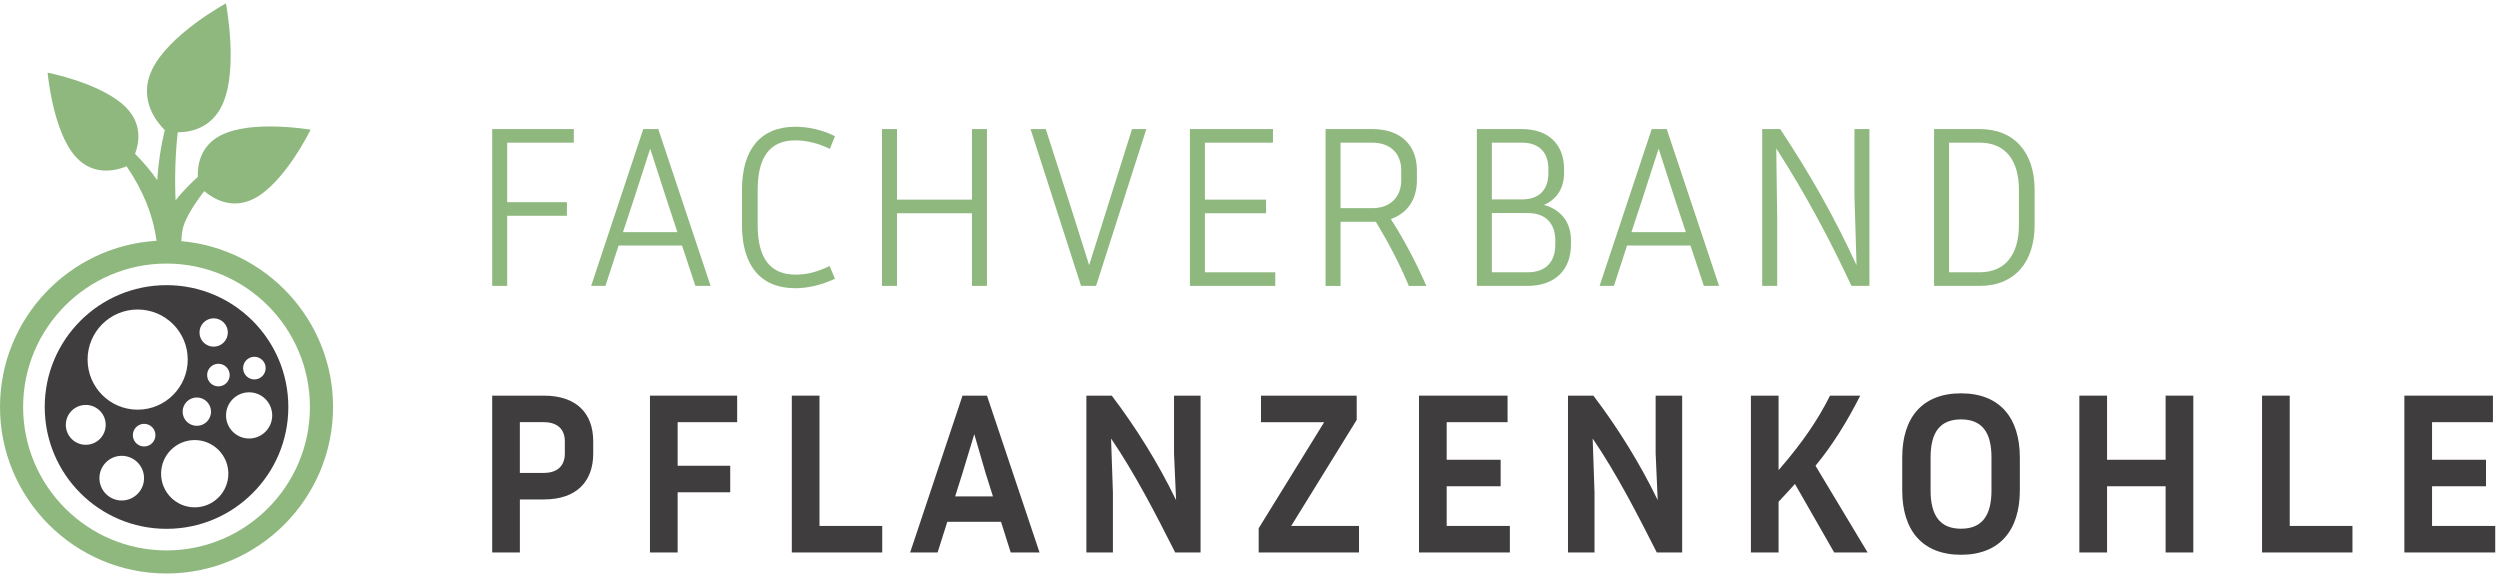 <?xml version="1.0" encoding="utf-8"?>
<!-- Generator: Adobe Illustrator 16.0.0, SVG Export Plug-In . SVG Version: 6.00 Build 0)  -->
<!DOCTYPE svg PUBLIC "-//W3C//DTD SVG 1.1//EN" "http://www.w3.org/Graphics/SVG/1.1/DTD/svg11.dtd">
<svg version="1.1" id="Ebene_1" xmlns="http://www.w3.org/2000/svg" xmlns:xlink="http://www.w3.org/1999/xlink" x="0px" y="0px"
	 width="184.252px" height="42.52px" viewBox="0 0 184.252 42.52" enable-background="new 0 0 184.252 42.52" xml:space="preserve">
<path fill="#8FB87F" d="M13.363,17.772c0.022-0.447,0.074-0.834,0.166-1.121c0.208-0.67,0.778-1.6,1.526-2.563
	c0.643,0.542,2.009,1.388,3.644,0.564c2.274-1.152,4.192-5.092,4.192-5.092s-4.319-0.752-6.596,0.403
	c-1.545,0.776-1.746,2.222-1.716,3.07c-0.664,0.603-1.224,1.201-1.638,1.728c-0.07-1.605-0.028-3.343,0.16-5.009
	c0.958-0.005,2.479-0.306,3.277-2.015c1.219-2.605,0.274-7.487,0.274-7.487s-4.251,2.308-5.46,4.917
	c-1.068,2.272,0.521,4.004,0.952,4.415c-0.281,1.153-0.474,2.398-0.557,3.698c-0.436-0.636-0.98-1.29-1.632-1.942
	c0.303-0.813,0.506-2.106-0.533-3.276C7.755,6.185,3.51,5.354,3.51,5.354s0.376,4.308,2.056,6.184
	c1.357,1.54,3.147,0.979,3.763,0.718c1.171,1.712,1.942,3.528,2.208,5.491C5.113,18.128,0,23.476,0,29.994
	c0,6.766,5.507,12.273,12.272,12.273c6.767,0,12.274-5.508,12.274-12.273C24.546,23.596,19.621,18.326,13.363,17.772z
	 M12.272,40.565c-5.829,0-10.568-4.742-10.568-10.571c0-5.828,4.74-10.569,10.568-10.569c5.83,0,10.57,4.741,10.57,10.569
	C22.842,35.823,18.102,40.565,12.272,40.565z"/>
<path fill="#3F3D3D" d="M21.25,29.994c0,4.96-4.018,8.981-8.976,8.981s-8.978-4.021-8.978-8.981c0-4.957,4.019-8.978,8.978-8.978
	S21.25,25.037,21.25,29.994 M13.836,26.5c0-2.04-1.654-3.689-3.69-3.689c-2.041,0-3.691,1.649-3.691,3.689
	c0,2.041,1.651,3.693,3.691,3.693C12.182,30.193,13.836,28.541,13.836,26.5 M16.792,24.504c0-0.575-0.469-1.044-1.046-1.044
	c-0.578,0-1.044,0.469-1.044,1.044c0,0.58,0.467,1.045,1.044,1.045C16.323,25.549,16.792,25.084,16.792,24.504 M20.062,30.617
	c0-0.942-0.762-1.704-1.701-1.704c-0.94,0-1.702,0.762-1.702,1.704c0,0.94,0.761,1.701,1.702,1.701
	C19.3,32.318,20.062,31.557,20.062,30.617 M15.553,30.34c0-0.576-0.47-1.045-1.045-1.045c-0.581,0-1.048,0.47-1.048,1.045
	c0,0.578,0.468,1.044,1.048,1.044C15.083,31.384,15.553,30.918,15.553,30.34 M16.829,34.912c0-1.369-1.111-2.479-2.478-2.479
	c-1.372,0-2.479,1.11-2.479,2.479s1.107,2.479,2.479,2.479C15.717,37.391,16.829,36.281,16.829,34.912 M16.929,27.641
	c0-0.456-0.372-0.831-0.833-0.831c-0.461,0-0.831,0.375-0.831,0.831c0,0.461,0.37,0.835,0.831,0.835
	C16.557,28.476,16.929,28.102,16.929,27.641 M11.456,32.07c0-0.458-0.372-0.833-0.835-0.833c-0.459,0-0.83,0.375-0.83,0.833
	c0,0.459,0.37,0.835,0.83,0.835C11.084,32.905,11.456,32.529,11.456,32.07 M19.58,27.127c0-0.456-0.372-0.832-0.832-0.832
	c-0.463,0-0.831,0.376-0.831,0.832c0,0.462,0.368,0.837,0.831,0.837C19.208,27.964,19.58,27.589,19.58,27.127 M7.79,31.312
	c0-0.812-0.658-1.468-1.469-1.468c-0.813,0-1.47,0.657-1.47,1.468c0,0.814,0.657,1.47,1.47,1.47
	C7.132,32.782,7.79,32.126,7.79,31.312 M10.617,35.242c0-0.908-0.736-1.648-1.647-1.648c-0.906,0-1.643,0.74-1.643,1.648
	c0,0.906,0.737,1.645,1.643,1.645C9.881,36.886,10.617,36.148,10.617,35.242"/>
<g>
	<polygon fill="#8FB87F" points="36.275,21.071 37.38,21.071 37.38,15.903 41.783,15.903 41.783,14.901 37.38,14.901 37.38,10.515 
		42.292,10.515 42.292,9.512 36.275,9.512 	"/>
	<path fill="#8FB87F" d="M47.41,9.512l-3.842,11.559h1.054l0.969-2.975h4.674l0.986,2.975h1.122L48.515,9.512H47.41z M49.926,17.11
		h-4.012l0.731-2.209l1.275-3.944l1.275,3.944L49.926,17.11z"/>
	<path fill="#8FB87F" d="M58.612,10.345c0.816,0,1.683,0.204,2.55,0.629l0.374-0.936c-0.935-0.476-1.989-0.696-2.924-0.696
		c-2.55,0-3.927,1.666-3.927,4.641V16.6c0,2.975,1.377,4.641,3.927,4.641c0.918,0,1.904-0.221,2.924-0.697l-0.391-0.935
		c-1.02,0.476-1.717,0.629-2.516,0.629c-1.853,0-2.788-1.189-2.788-3.638v-2.617C55.842,11.535,56.776,10.345,58.612,10.345z"/>
	<polygon fill="#8FB87F" points="71.634,14.713 66.109,14.713 66.109,9.512 65.004,9.512 65.004,21.071 66.109,21.071 
		66.109,15.716 71.634,15.716 71.634,21.071 72.739,21.071 72.739,9.512 71.634,9.512 	"/>
	<polygon fill="#8FB87F" points="81.579,15.393 80.271,19.541 78.961,15.393 77.075,9.512 75.953,9.512 79.675,21.071 80.78,21.071 
		84.486,9.512 83.432,9.512 	"/>
	<polygon fill="#8FB87F" points="88.804,15.716 93.309,15.716 93.309,14.713 88.804,14.713 88.804,10.515 93.819,10.515 
		93.819,9.512 87.699,9.512 87.699,21.071 93.989,21.071 93.989,20.068 88.804,20.068 	"/>
	<path fill="#8FB87F" d="M104.427,13.286v-0.731c0-1.853-1.19-3.042-3.281-3.042h-3.451v11.559H98.8v-4.726h2.601
		c0.917,1.513,1.75,3.094,2.431,4.726h1.292c-0.748-1.7-1.615-3.365-2.618-4.93C103.747,15.716,104.427,14.679,104.427,13.286z
		 M101.146,15.342H98.8v-4.827h2.346c1.275,0,2.125,0.748,2.125,2.039v0.731C103.271,14.56,102.421,15.342,101.146,15.342z"/>
	<path fill="#8FB87F" d="M113.793,15.104c0.969-0.425,1.479-1.258,1.479-2.346v-0.306c0-1.785-1.122-2.94-3.11-2.94h-3.315v11.559
		h3.739c2.041,0,3.196-1.207,3.196-3.043v-0.306C115.783,16.414,115.086,15.461,113.793,15.104z M109.952,10.515h2.211
		c1.291,0,1.954,0.73,1.954,1.938v0.306c0,1.207-0.663,1.938-1.954,1.938h-2.211V10.515z M114.627,18.028
		c0,1.275-0.697,2.04-2.041,2.04h-2.635V15.7h2.635c1.344,0,2.041,0.781,2.041,2.022V18.028z"/>
	<path fill="#8FB87F" d="M121.733,9.512l-3.842,11.559h1.055l0.969-2.975h4.674l0.986,2.975h1.122l-3.858-11.559H121.733z
		 M124.249,17.11h-4.012l0.731-2.209l1.274-3.944l1.275,3.944L124.249,17.11z"/>
	<path fill="#8FB87F" d="M136.675,14.475l0.153,5.065c-1.684-3.638-3.417-6.697-5.627-10.028h-1.326v11.559h1.105v-4.946
		l-0.068-5.185c2.125,3.314,3.842,6.493,5.542,10.131h1.325V9.512h-1.104V14.475z"/>
	<path fill="#8FB87F" d="M145.907,9.512h-3.365v11.559h3.365c2.584,0,4.046-1.768,4.046-4.487v-2.601
		C149.953,11.28,148.491,9.512,145.907,9.512z M148.796,16.583c0,2.176-1.003,3.484-2.89,3.484h-2.261v-9.553h2.261
		c1.887,0,2.89,1.292,2.89,3.468V16.583z"/>
</g>
<g>
	<path fill="#3F3D3D" d="M40.083,29.159h-3.808v11.558h2.04v-3.908h1.768c2.431,0,3.638-1.344,3.638-3.383v-0.901
		C43.72,30.485,42.514,29.159,40.083,29.159z M41.629,33.426c0,0.9-0.544,1.428-1.547,1.428h-1.768v-3.74h1.768
		c1.003,0,1.547,0.527,1.547,1.411V33.426z"/>
	<polygon fill="#3F3D3D" points="47.903,40.717 49.943,40.717 49.943,36.282 53.818,36.282 53.818,34.327 49.943,34.327 
		49.943,31.114 54.329,31.114 54.329,29.159 47.903,29.159 	"/>
	<polygon fill="#3F3D3D" points="60.397,29.159 58.357,29.159 58.357,40.717 65.021,40.717 65.021,38.762 60.397,38.762 	"/>
	<path fill="#3F3D3D" d="M70.938,29.159l-3.859,11.558h2.023l0.714-2.26h3.96l0.714,2.26h2.125l-3.875-11.558H70.938z
		 M70.394,36.586l0.527-1.666l0.884-2.922l0.85,2.922l0.527,1.666H70.394z"/>
	<path fill="#3F3D3D" d="M86.526,33.409l0.153,3.451c-1.326-2.738-2.958-5.354-4.742-7.701h-1.87v11.558h1.955v-4.42l-0.136-3.977
		c1.751,2.566,3.281,5.541,4.726,8.396h1.87V29.159h-1.955V33.409z"/>
	<polygon fill="#3F3D3D" points="99.99,30.944 99.99,29.159 92.936,29.159 92.936,31.114 97.593,31.114 92.766,38.932 
		92.766,40.717 100.16,40.717 100.16,38.762 95.162,38.762 	"/>
	<polygon fill="#3F3D3D" points="106.621,35.838 110.598,35.838 110.598,33.885 106.621,33.885 106.621,31.114 111.108,31.114 
		111.108,29.159 104.58,29.159 104.58,40.717 111.278,40.717 111.278,38.762 106.621,38.762 	"/>
	<path fill="#3F3D3D" d="M122.022,33.409l0.152,3.451c-1.326-2.738-2.957-5.354-4.742-7.701h-1.87v11.558h1.955v-4.42l-0.136-3.977
		c1.75,2.566,3.28,5.541,4.725,8.396h1.871V29.159h-1.955V33.409z"/>
	<path fill="#3F3D3D" d="M137.1,29.159h-2.227c-0.884,1.785-2.074,3.519-3.791,5.49v-5.49h-2.039v11.558h2.039v-3.738
		c0.426-0.443,0.816-0.885,1.207-1.311l2.891,5.049h2.464l-3.841-6.391C135.026,32.848,136.114,31.114,137.1,29.159z"/>
	<path fill="#3F3D3D" d="M144.53,28.989c-2.855,0-4.334,1.785-4.334,4.726v2.43c0,2.941,1.479,4.742,4.334,4.742
		c2.839,0,4.334-1.801,4.334-4.742v-2.43C148.864,30.774,147.369,28.989,144.53,28.989z M146.774,36.145
		c0,1.854-0.697,2.822-2.244,2.822s-2.244-0.969-2.244-2.822v-2.43c0-1.854,0.697-2.805,2.244-2.805s2.244,0.951,2.244,2.805V36.145
		z"/>
	<polygon fill="#3F3D3D" points="159.608,33.885 155.292,33.885 155.292,29.159 153.25,29.159 153.25,40.717 155.292,40.717 
		155.292,35.838 159.608,35.838 159.608,40.717 161.649,40.717 161.649,29.159 159.608,29.159 	"/>
	<polygon fill="#3F3D3D" points="168.754,29.159 166.715,29.159 166.715,40.717 173.378,40.717 173.378,38.762 168.754,38.762 	"/>
	<polygon fill="#3F3D3D" points="179.244,38.762 179.244,35.838 183.221,35.838 183.221,33.885 179.244,33.885 179.244,31.114 
		183.731,31.114 183.731,29.159 177.204,29.159 177.204,40.717 183.901,40.717 183.901,38.762 	"/>
</g>
</svg>
